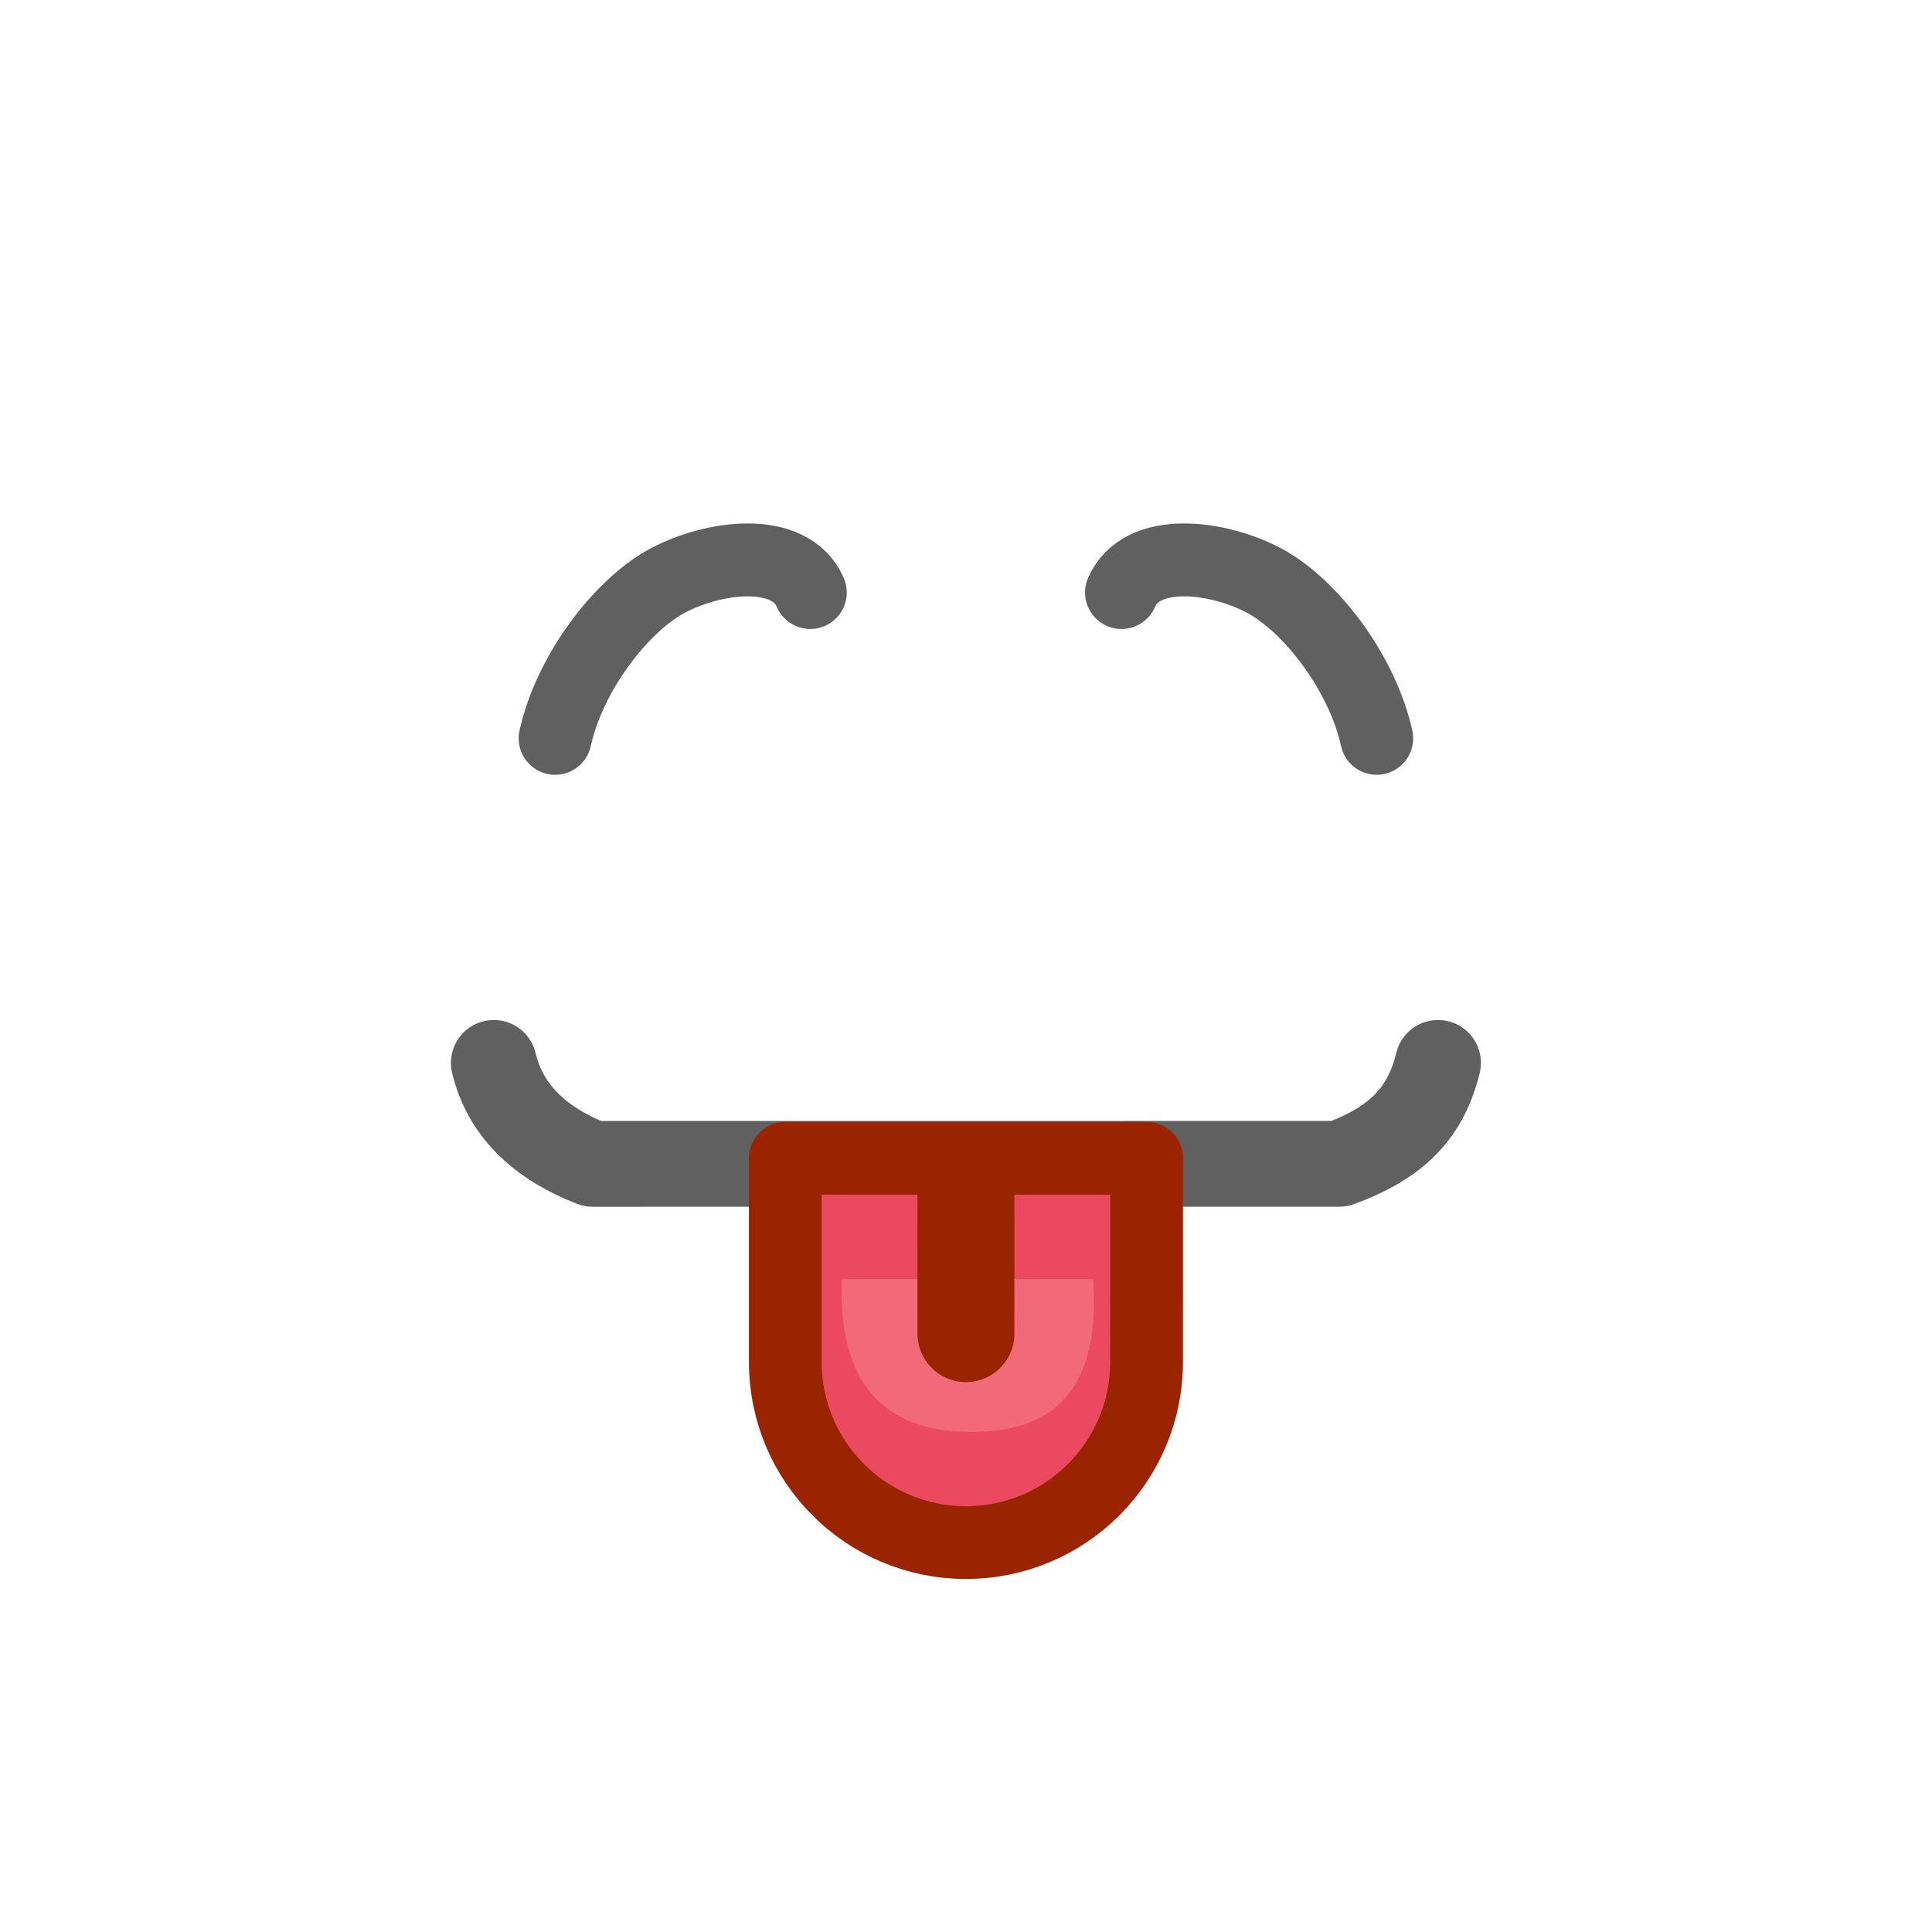 <?xml version="1.0" encoding="UTF-8"?>
<svg width="75mm" height="75mm" enable-background="new" version="1.1" viewBox="0 0 75 75" xmlns="http://www.w3.org/2000/svg">
 <title>smiley1</title>
 <g transform="translate(-7.5 -7.5)">
  <g transform="matrix(1.744 0 0 1.744 11.954 -16.536)">
   <path d="m8.438 37.441c0.249 1.04 0.997 1.781 2.202 2.248l16.614-9.73e-4c1.32-0.478 1.935-1.162 2.201-2.247" color="#000000" color-rendering="auto" enable-background="accumulate" fill="none" image-rendering="auto" shape-rendering="auto" solid-color="#000000" stroke="#606060" stroke-linecap="round" stroke-linejoin="round" stroke-width="1.91" style="isolation:auto;mix-blend-mode:normal"/>
   <path d="m14.887 45.008c0.062 1.586 1.959 3.402 3.972 3.243 2.078-0.125 3.917-1.447 4.053-2.918v-5.594l-8.269-0.162z" fill="#ea495f" fill-rule="evenodd"/>
   <path d="m16.184 42.255h5.594c0.166 2.449-0.851 3.419-2.757 3.402-1.905-0.018-2.927-1.088-2.838-3.402z" fill="#f26a7a" fill-rule="evenodd"/>
   <g fill="none" shape-rendering="auto" stroke-linecap="round" stroke-linejoin="round">
    <path d="m18.947 43.467-5.39e-4 -3.297" color="#000000" color-rendering="auto" enable-background="accumulate" image-rendering="auto" solid-color="#000000" stroke="#9a2400" stroke-width="2.158" style="isolation:auto;mix-blend-mode:normal"/>
    <path d="m22.968 44.098c0 2.221-1.801 4.021-4.021 4.021-2.221-1.4e-5 -4.021-1.8-4.021-4.021v-4.534h8.043z" color="#000000" color-rendering="auto" enable-background="accumulate" image-rendering="auto" solid-color="#000000" stroke="#9a2400" stroke-width="1.619" style="isolation:auto;mix-blend-mode:normal"/>
    <path d="m9.803 30.217c0.313-1.434 1.453-2.941 2.485-3.5 1.032-0.559 2.748-0.784 3.195 0.254" color="#000000" color-rendering="auto" enable-background="accumulate" image-rendering="auto" solid-color="#000000" stroke="#606060" stroke-width="1.623" style="isolation:auto;mix-blend-mode:normal"/>
    <path d="m28.09 30.217c-0.313-1.434-1.453-2.941-2.485-3.5-1.032-0.559-2.748-0.784-3.195 0.254" color="#000000" color-rendering="auto" enable-background="accumulate" image-rendering="auto" solid-color="#000000" stroke="#606060" stroke-width="1.623" style="isolation:auto;mix-blend-mode:normal"/>
   </g>
  </g>
 </g>
</svg>

